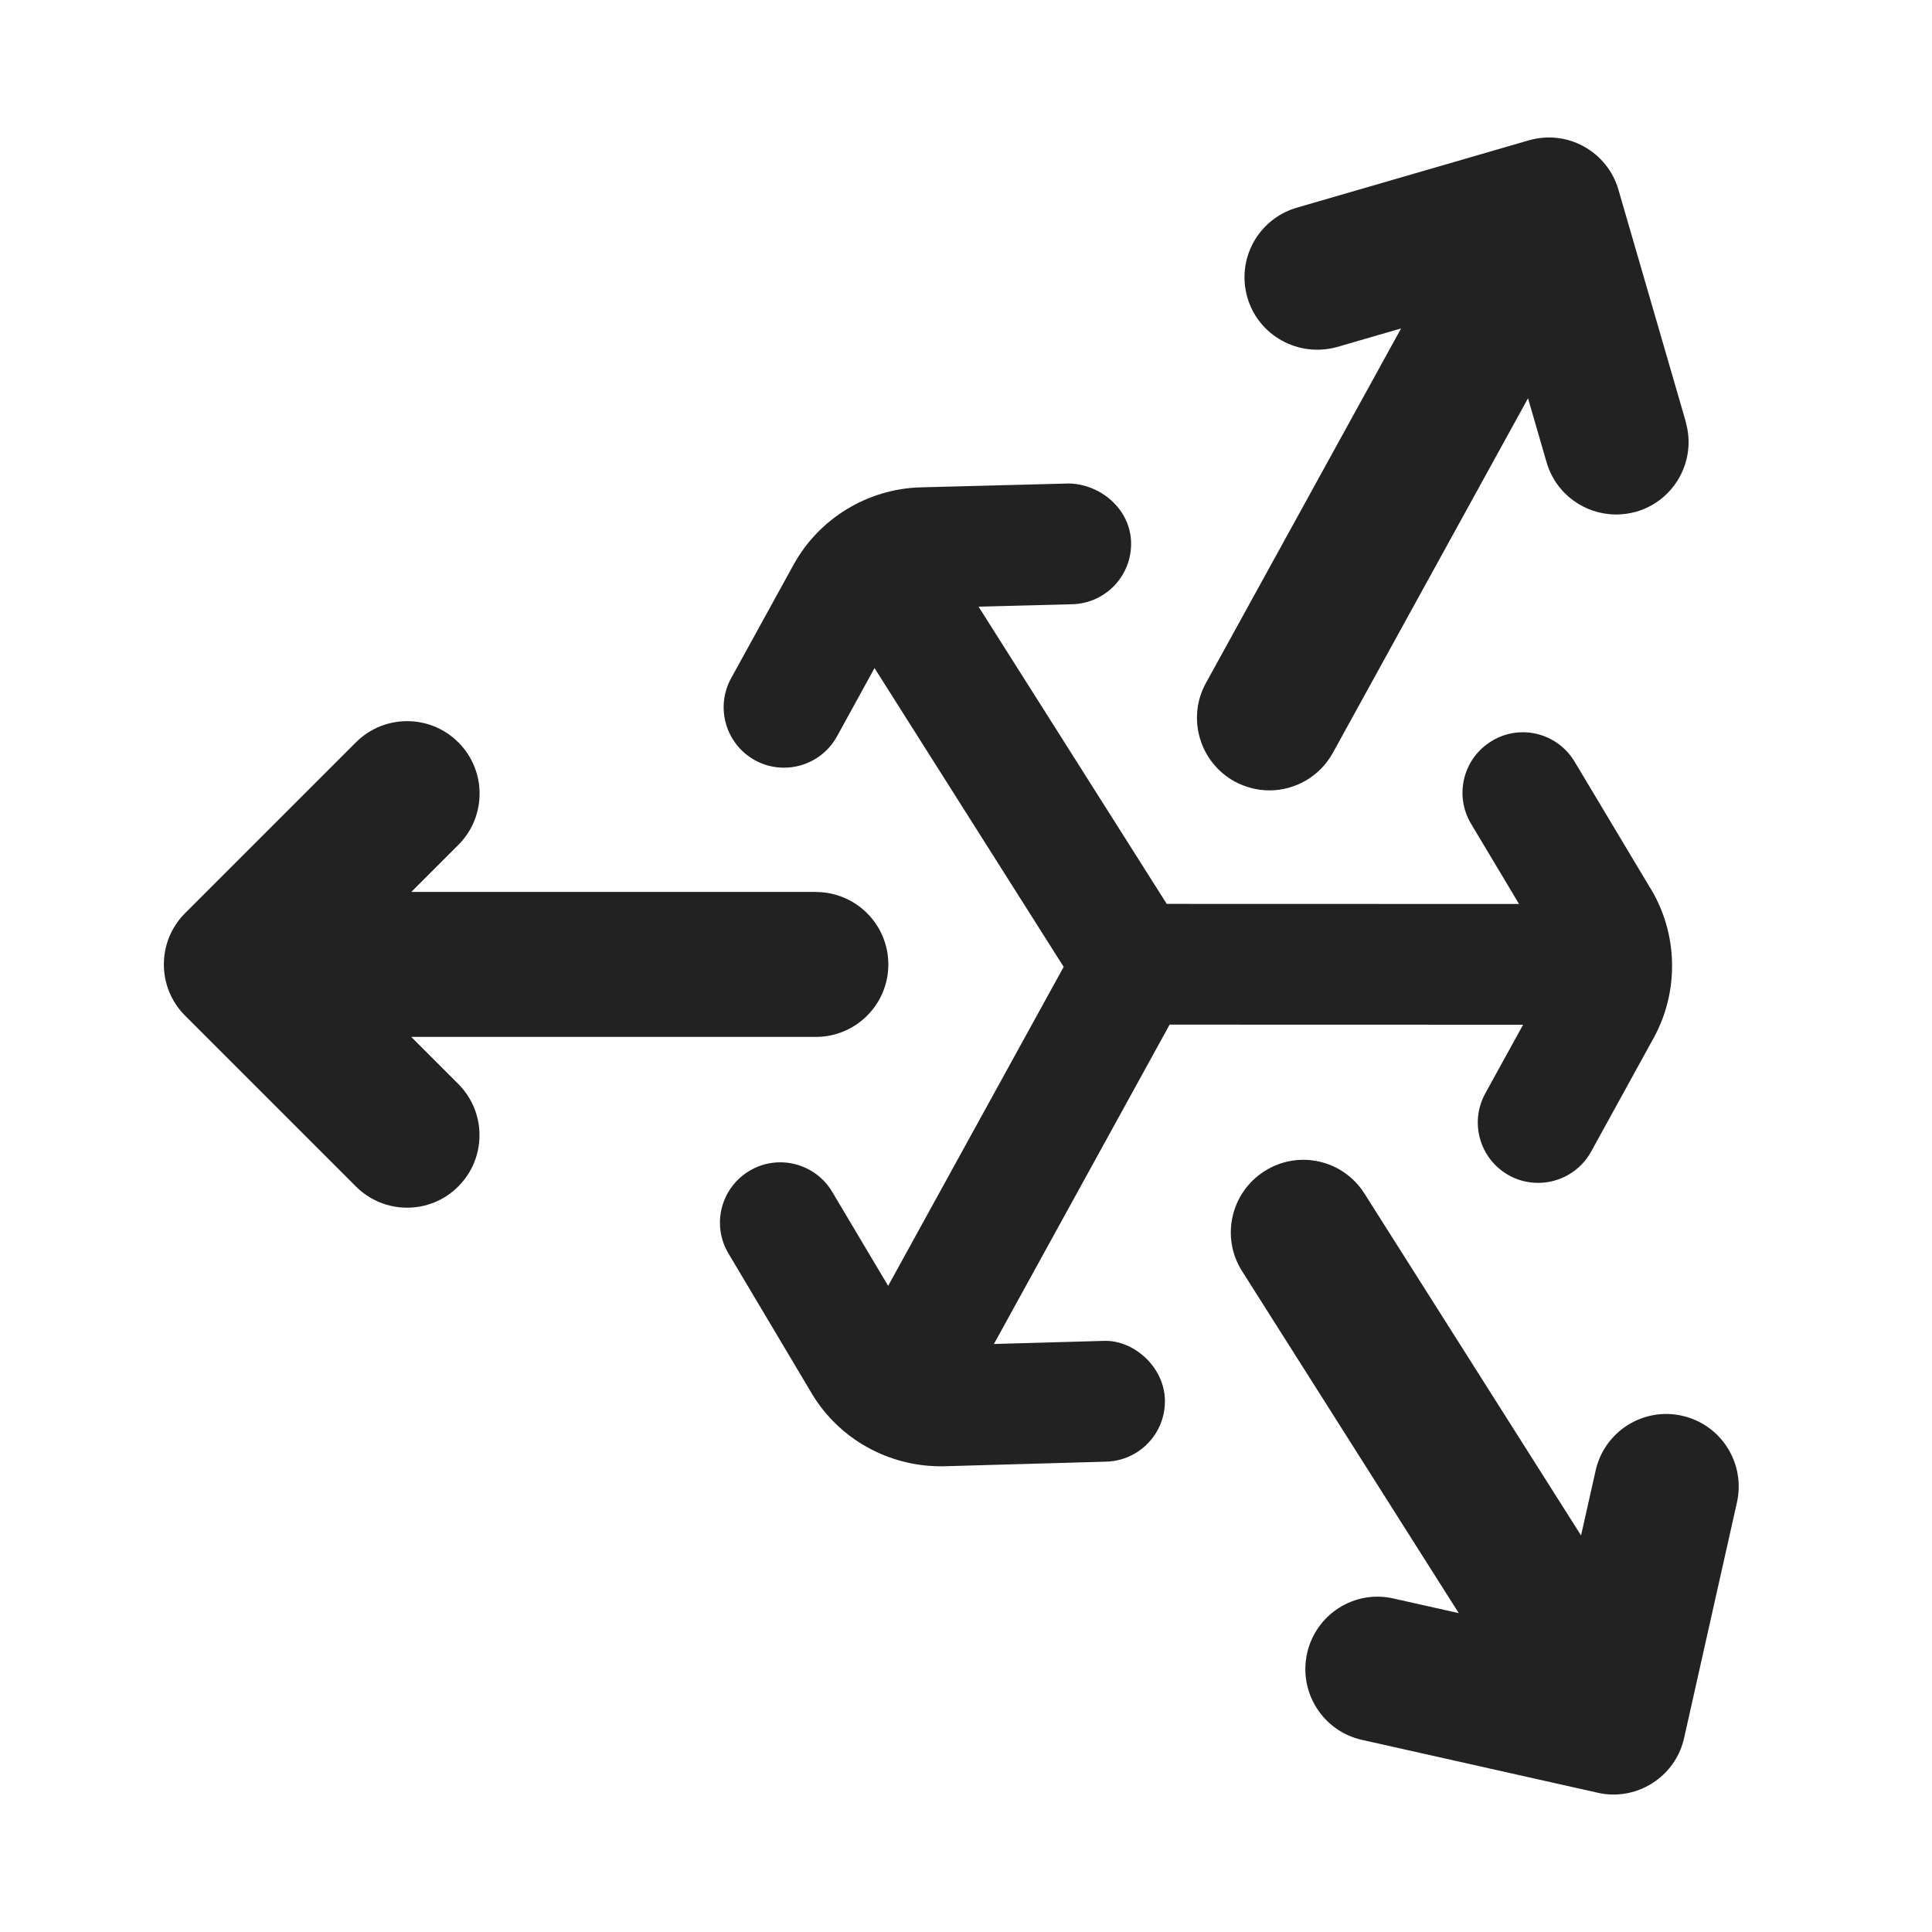 <?xml version="1.0" encoding="UTF-8"?>
<svg   xmlns="http://www.w3.org/2000/svg" width="20" height="20" viewBox="0 0 20 20">
  <path d="M17.451,4.365l-.697-2.401c-.055-.191-.185-.353-.359-.448-.174-.097-.379-.118-.57-.063l-2.401.697c-.398.116-.627.532-.511.93.115.397.531.623.929.512l.662-.192-2.02,3.67c-.2.362-.067.818.295,1.019.115.062.239.093.361.093.265,0,.521-.141.658-.389l2.02-3.67.192.662c.095.328.395.541.72.541.069,0,.14-.01.209-.029.398-.116.627-.532.511-.93Z" fill="#222"/>
  <path d="M8.447,9.233h-4.189l.487-.487c.293-.293.293-.768,0-1.061s-.768-.293-1.061,0l-1.768,1.768c-.293.293-.293.768,0,1.061l1.768,1.768c.146.146.338.22.53.22s.384-.073.53-.22c.293-.293.293-.768,0-1.061l-.487-.487h4.189c.414,0,.75-.336.75-.75s-.336-.75-.75-.75Z" fill="#222"/>
  <path d="M17.414,14.656c-.405-.092-.806.164-.896.567l-.151.672-2.242-3.539c-.222-.352-.686-.455-1.035-.232-.35.222-.454.686-.232,1.035l2.243,3.54-.674-.151c-.405-.094-.806.163-.896.567s.164.806.568.896l2.439.547c.055.013.11.019.165.019.343,0,.653-.237.731-.586l.547-2.439c.09-.404-.164-.806-.568-.896Z" fill="#222"/>
  <path d="M17.09,9.204l-.789-1.318c-.178-.298-.562-.395-.857-.216-.296.177-.393.561-.216.857l.497.831-3.647-.001-1.948-3.077.97-.025c.345-.009.618-.296.609-.642-.009-.345-.317-.6-.641-.608l-1.538.04c-.547.015-1.051.321-1.315.801l-.646,1.174c-.167.303-.056.683.246.85.096.053.199.077.301.077.22,0,.434-.117.548-.323l.389-.708,1.958,3.093-1.817,3.302-.579-.973c-.176-.297-.562-.394-.856-.218-.297.177-.395.56-.218.856l.87,1.462c.28.459.784.741,1.329.741h.023l1.689-.048c.345-.01.617-.298.607-.643-.01-.346-.333-.624-.642-.607l-1.128.032,1.819-3.306,3.659.001-.391.71c-.167.303-.057.683.246.85.095.053.199.077.301.077.22,0,.434-.117.548-.323l.648-1.178c.263-.479.253-1.069-.028-1.54Z" fill="#222"/>
</svg>